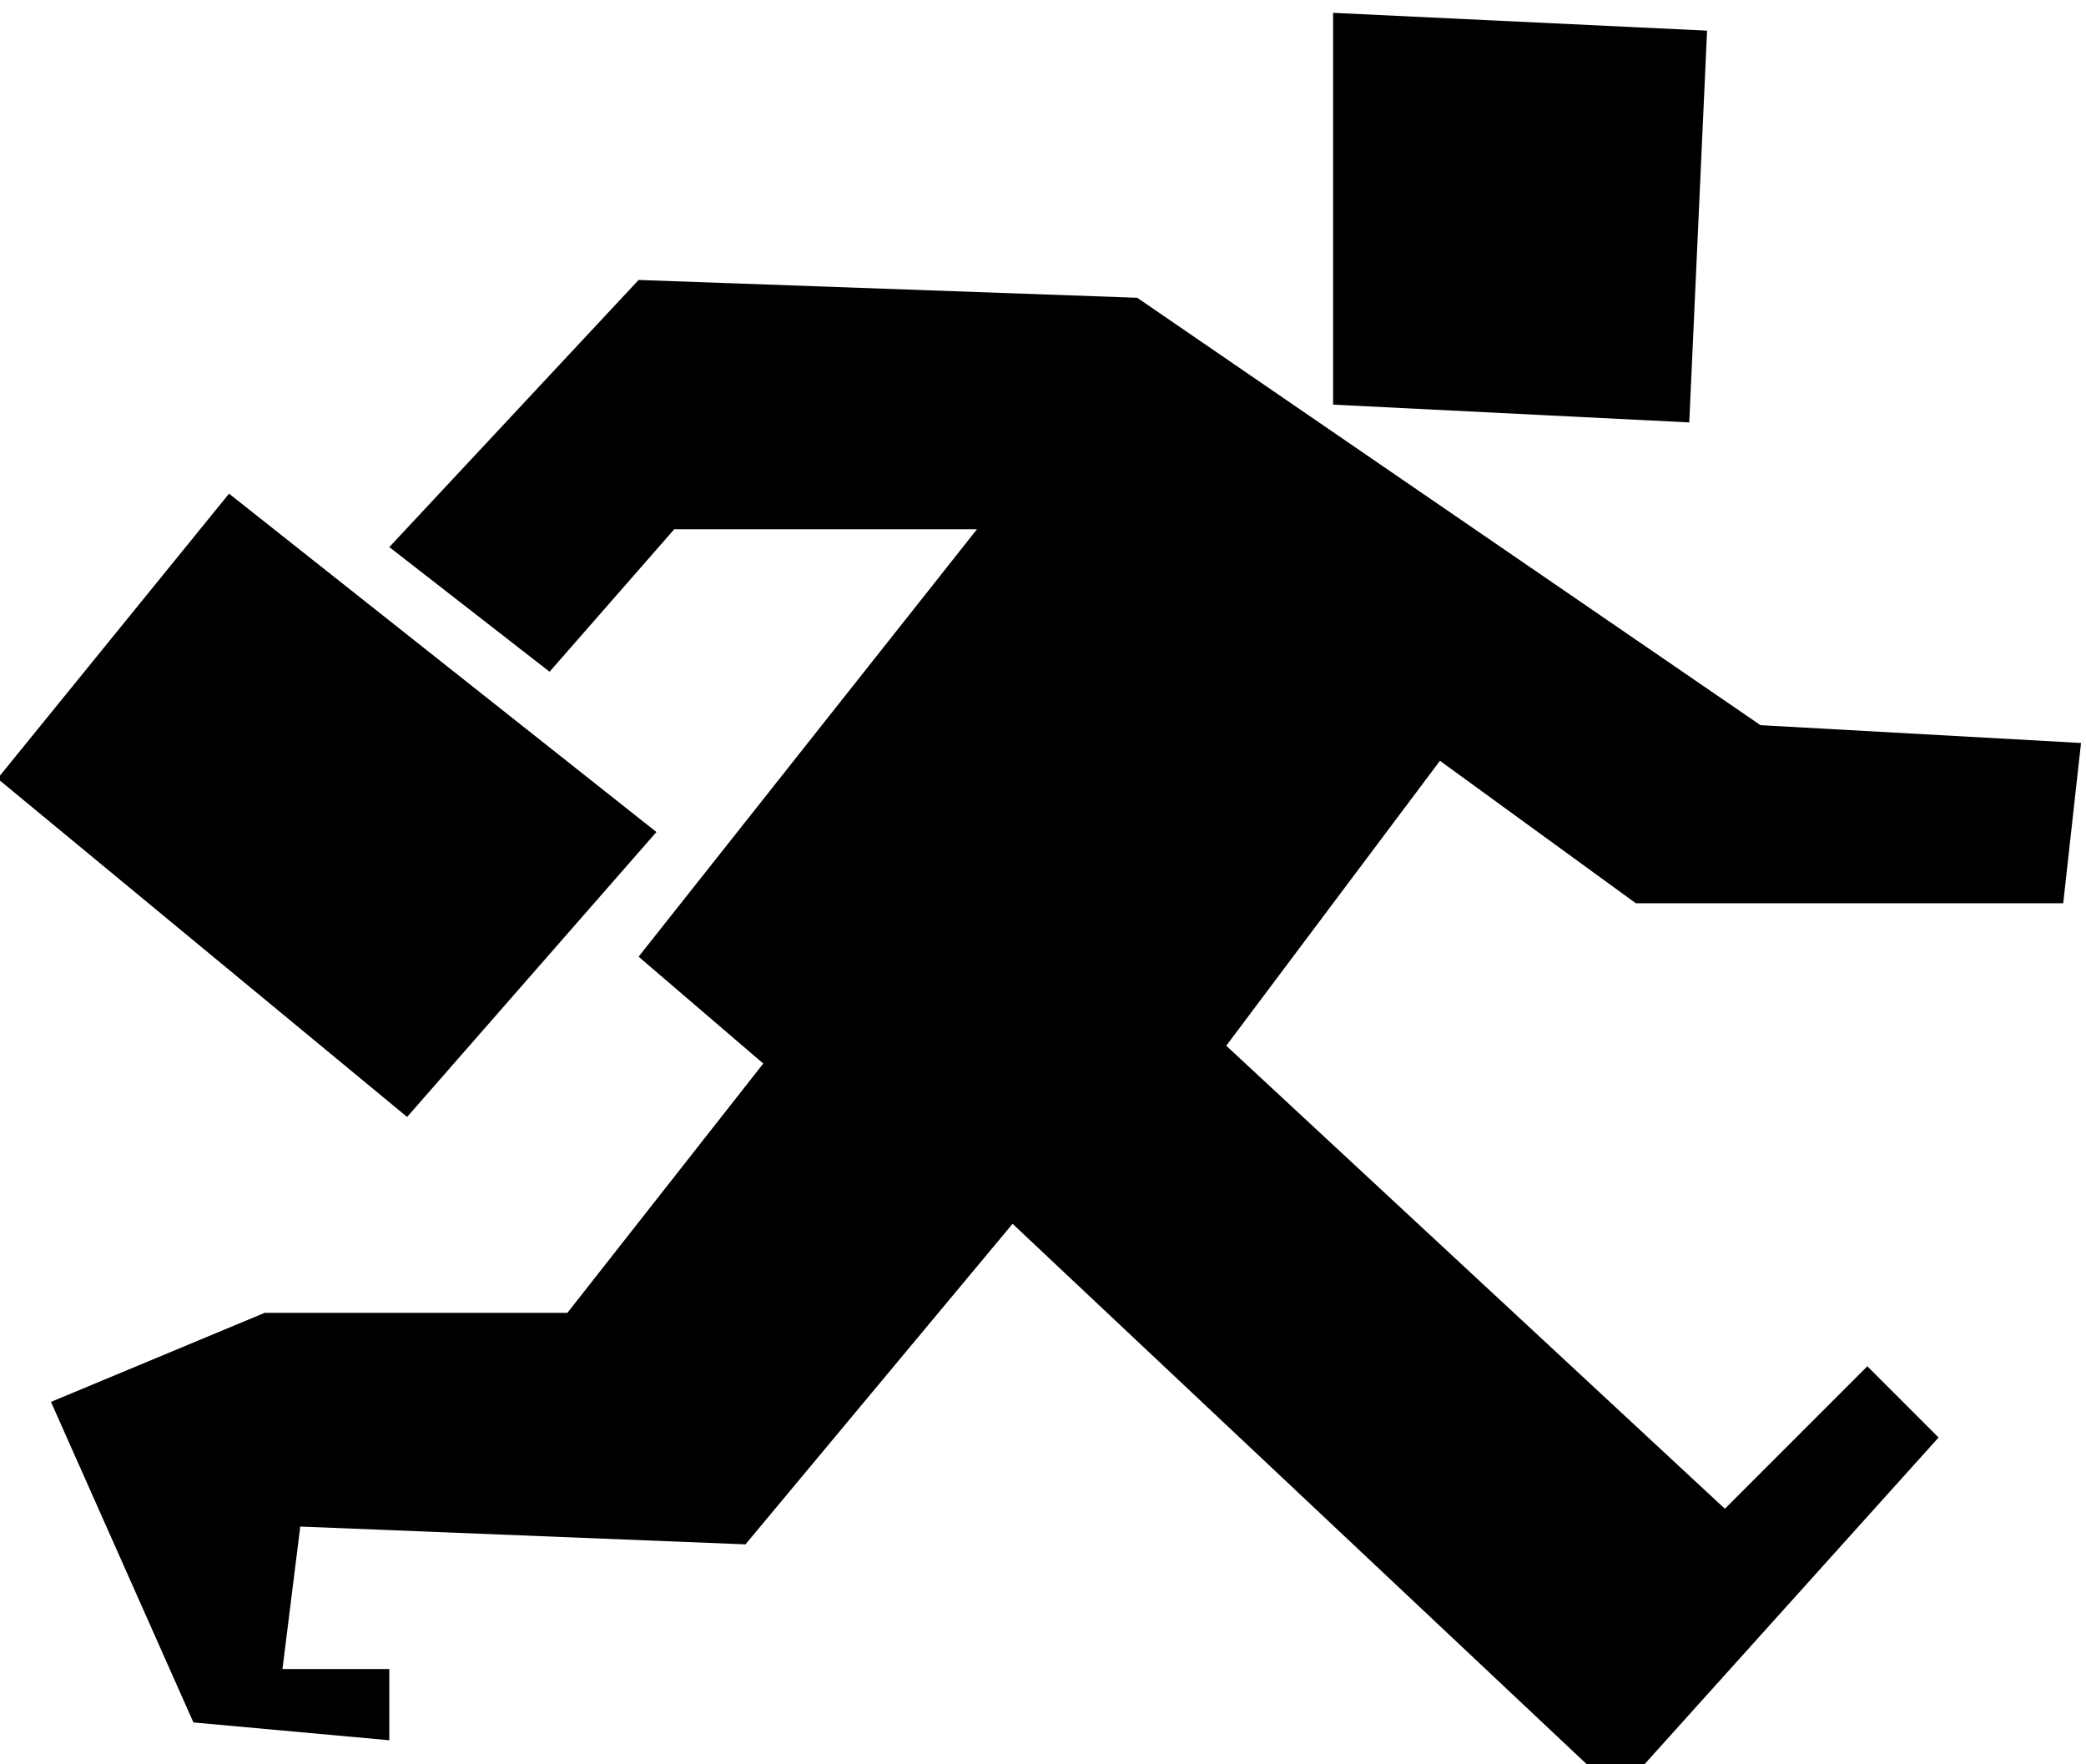 <?xml version="1.0" standalone="no"?>
<!DOCTYPE svg PUBLIC "-//W3C//DTD SVG 1.0//EN"
    "http://www.w3.org/TR/2001/REC-SVG-20010904/DTD/svg10.dtd">
<?xml-stylesheet type="text/css" href="..\cisco_network.css" ?>
<svg contentScriptType="text/ecmascript" zoomAndPan="magnify" xmlns:xlink="http://www.w3.org/1999/xlink" baseProfile="full"
    contentStyleType="text/css" enable-background="new" version="1.0" width="34.554" preserveAspectRatio="none"
    viewBox="388.99 -563.01 39.008 32.992" height="29.225" xmlns="http://www.w3.org/2000/svg"
    color-interpolation-filters="sRGB" x="0" y="1.5">
    <path d="M1232,-1674 L1204,-1675 L1190,-1660 L1199,-1653 L1206,-1661 L1223,-1661 L1204,-1637 L1211,-1631 L1200,-1617 
        L1183,-1617 L1171,-1612 L1179,-1594 L1190,-1593 L1190,-1597 L1184,-1597 L1185,-1605 L1210,-1604 L1225,-1622 
        L1259,-1590 L1277,-1610 L1273,-1614 L1265,-1606 L1237,-1632 L1249,-1648 L1260,-1640 L1284,-1640 L1285,-1649 
        L1267,-1650 L1232,-1674 Z M1243,-1690 L1264,-1689 L1263,-1667 L1243,-1668 L1243,-1690 Z M1181,-1663 L1205,-1644 
        L1191,-1628 L1168,-1647 L1181,-1663 Z" stroke="none" transform="matrix(0.333, 0, 0, 0.333, 0, 0)"/>
</svg>